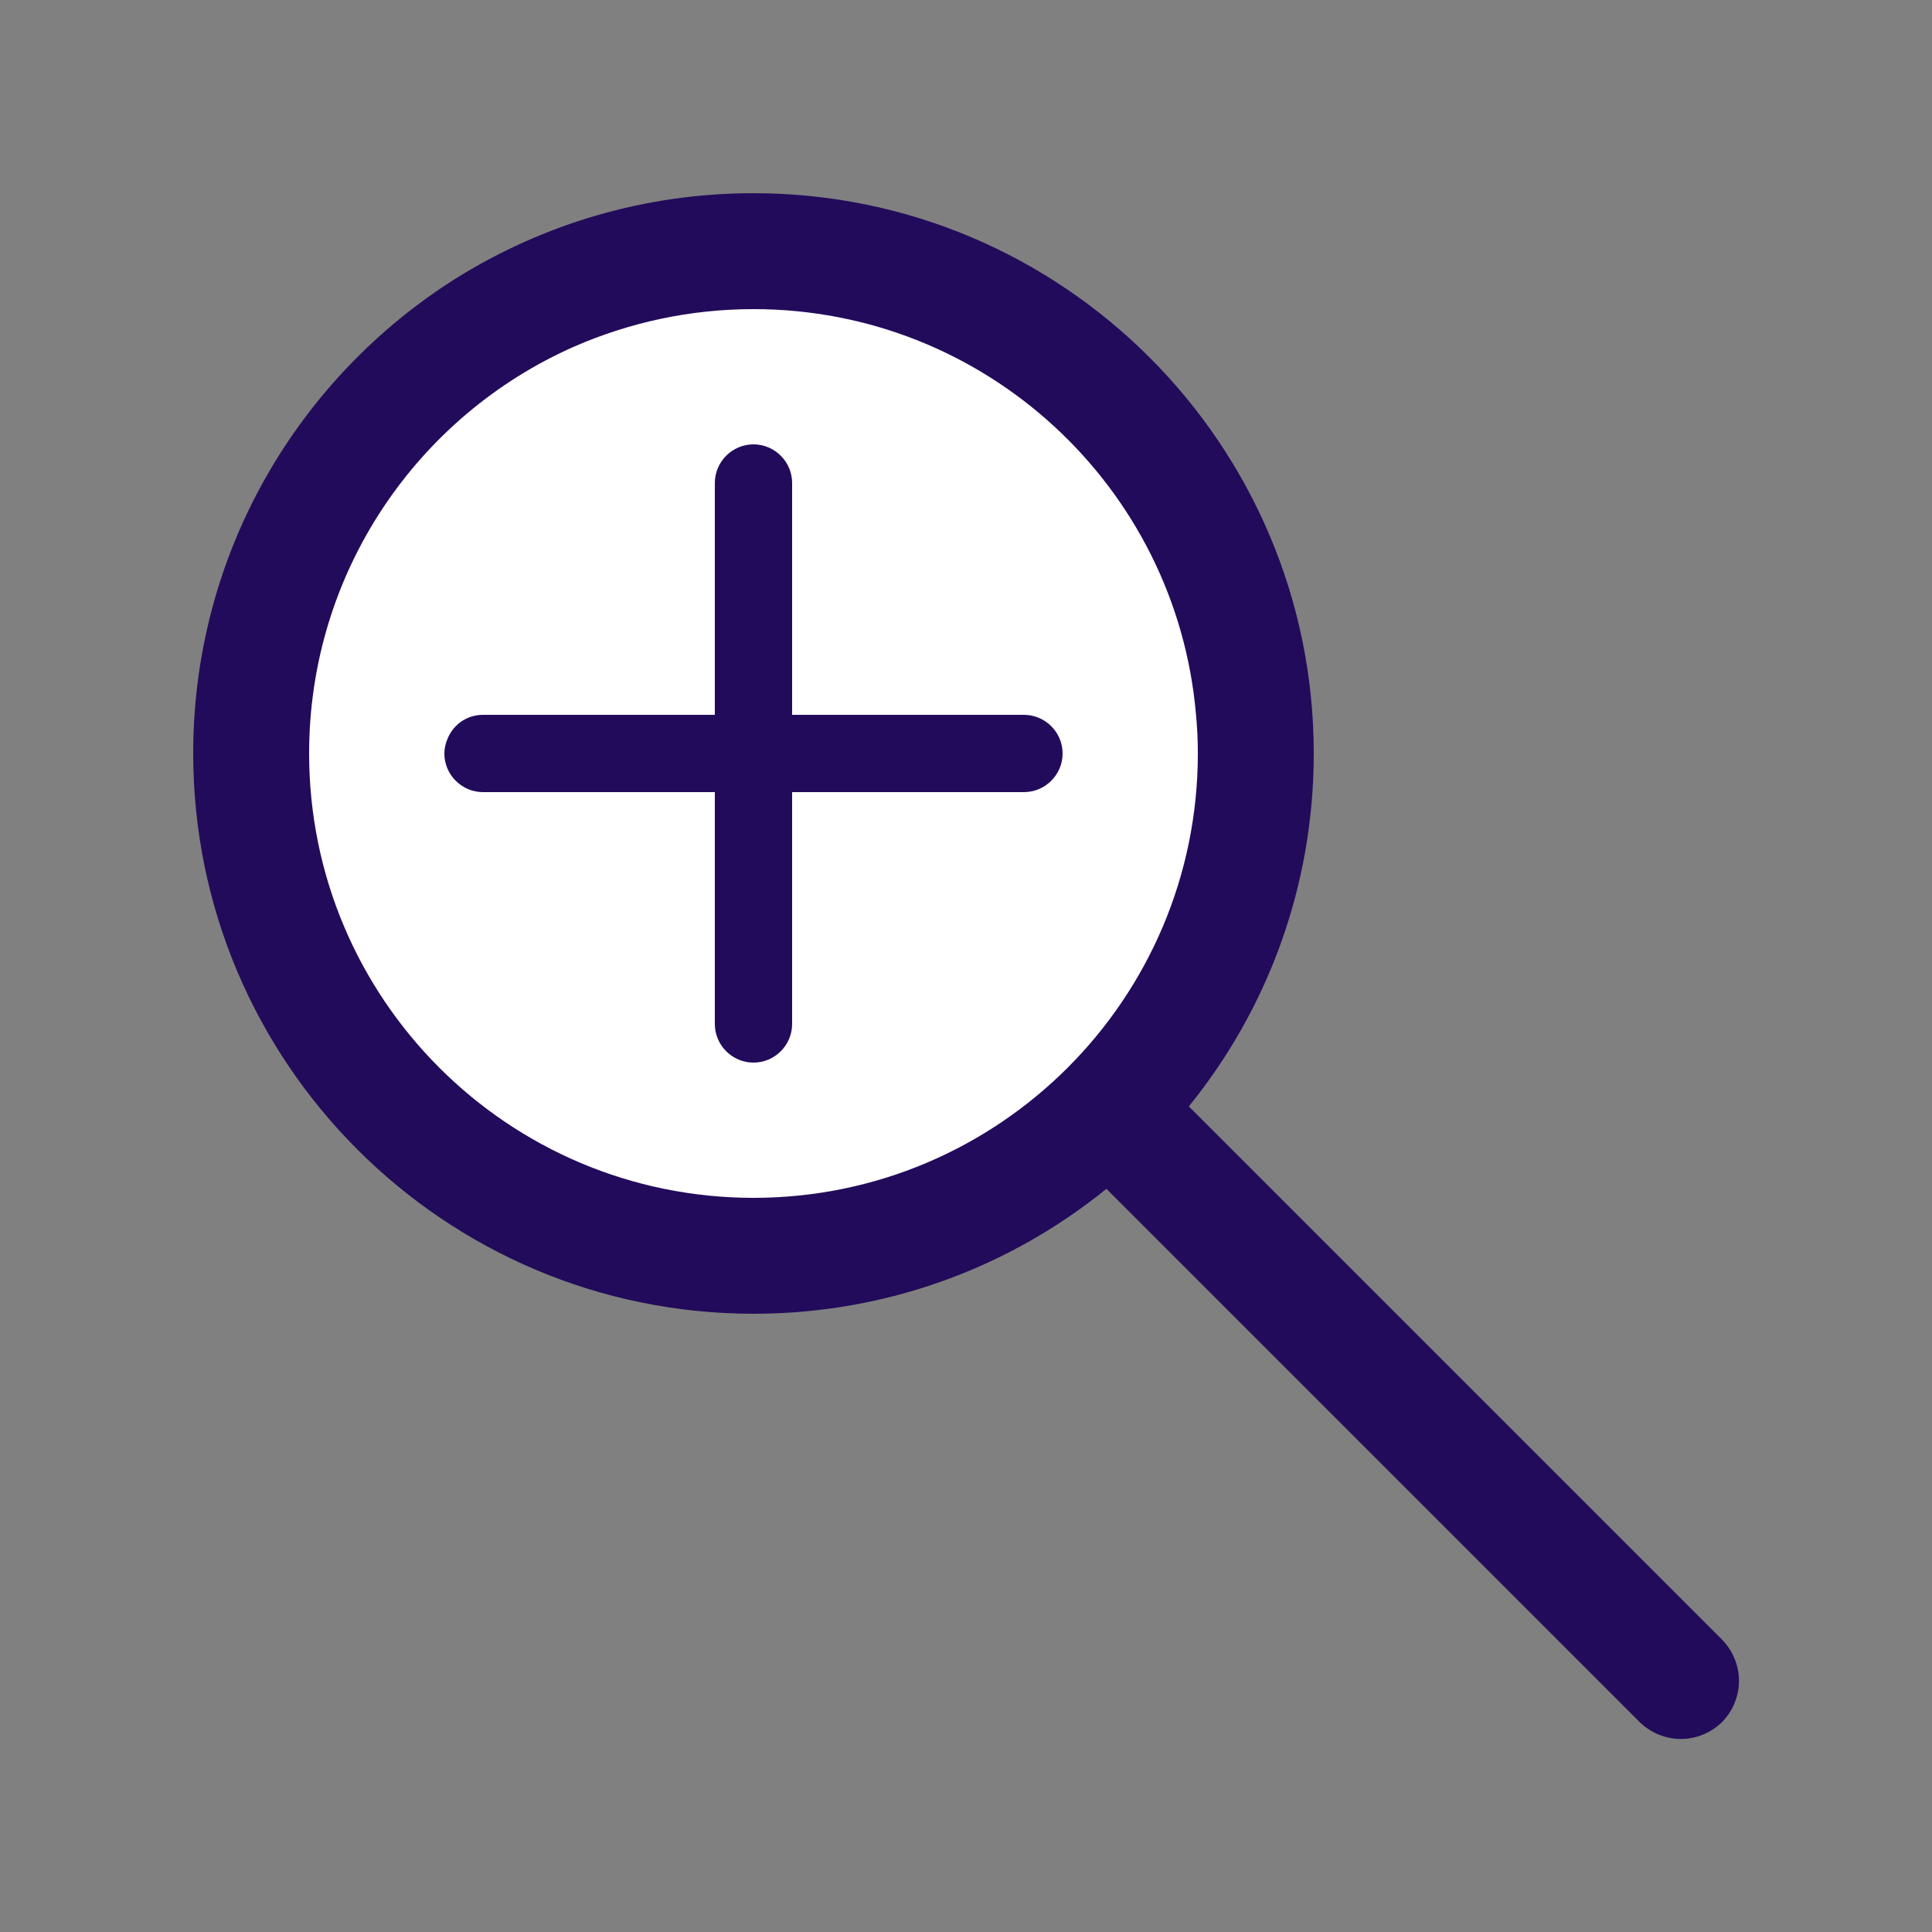 <?xml version="1.0" encoding="UTF-8"?>
<!DOCTYPE svg PUBLIC "-//W3C//DTD SVG 1.1//EN" "http://www.w3.org/Graphics/SVG/1.1/DTD/svg11.dtd">
<svg version="1.1" xmlns="http://www.w3.org/2000/svg" xmlns:xlink="http://www.w3.org/1999/xlink" width="24" height="24"  xml:space="preserve" id="zoom_Icon">
    <rect width="100%" height="100%" fill="#808080" stroke="none"/>
    <!-- Generated by PaintCode - http://www.paintcodeapp.com -->
    <g id="zoom_Icon-group2" transform="translate(2, 2) scale(0.8, 0.8)" >
        <circle id="zoom_Icon-oval" stroke="none" fill="rgb(255, 255, 255)" cx="9" cy="9" r="8" />
        <g id="zoom_Icon-group">
            <path id="zoom_Icon-bezier4" stroke="none" fill="rgb(34, 11, 91)" d="M 9.8,5 C 9.8,5 9.8,6.72 9.8,8.6 L 13.4,8.6 C 13.73,8.6 14,8.87 14,9.2 14,9.53 13.73,9.8 13.4,9.8 L 9.8,9.8 C 9.8,11.68 9.8,13.4 9.8,13.4 9.8,13.73 9.53,14 9.2,14 8.87,14 8.6,13.73 8.6,13.4 8.6,13.4 8.6,12.79 8.6,11.9 8.6,11.29 8.6,10.56 8.6,9.8 L 5,9.8 C 4.67,9.8 4.4,9.53 4.4,9.2 4.4,9.12 4.42,9.04 4.45,8.97 4.54,8.75 4.75,8.6 5,8.6 L 8.6,8.6 C 8.6,6.72 8.6,5 8.6,5 8.6,4.67 8.87,4.4 9.2,4.4 9.53,4.4 9.8,4.67 9.8,5 Z M 9.8,5" />
            <path id="zoom_Icon-bezier2" stroke="none" fill="rgb(34, 11, 91)" d="M 9.2,2.3 C 8.21,2.3 7.27,2.51 6.42,2.88 3.99,3.95 2.3,6.38 2.3,9.2 2.3,13.01 5.39,16.1 9.2,16.1 13.01,16.1 16.1,13.01 16.1,9.2 16.1,8.99 16.09,8.78 16.07,8.58 15.76,5.06 12.8,2.3 9.2,2.3 Z M 17.9,9.2 C 17.9,11.28 17.17,13.19 15.96,14.68 16.98,15.7 24.24,22.96 24.24,22.96 24.59,23.32 24.59,23.88 24.24,24.24 23.88,24.59 23.32,24.59 22.96,24.24 22.96,24.24 15.7,16.98 14.68,15.96 13.19,17.17 11.28,17.9 9.2,17.9 4.4,17.9 0.5,14 0.5,9.2 0.5,6.08 2.14,3.35 4.6,1.81 5.94,0.98 7.51,0.5 9.2,0.5 14,0.5 17.9,4.4 17.9,9.2 Z M 17.9,9.2" />
        </g>
    </g>
</svg>
